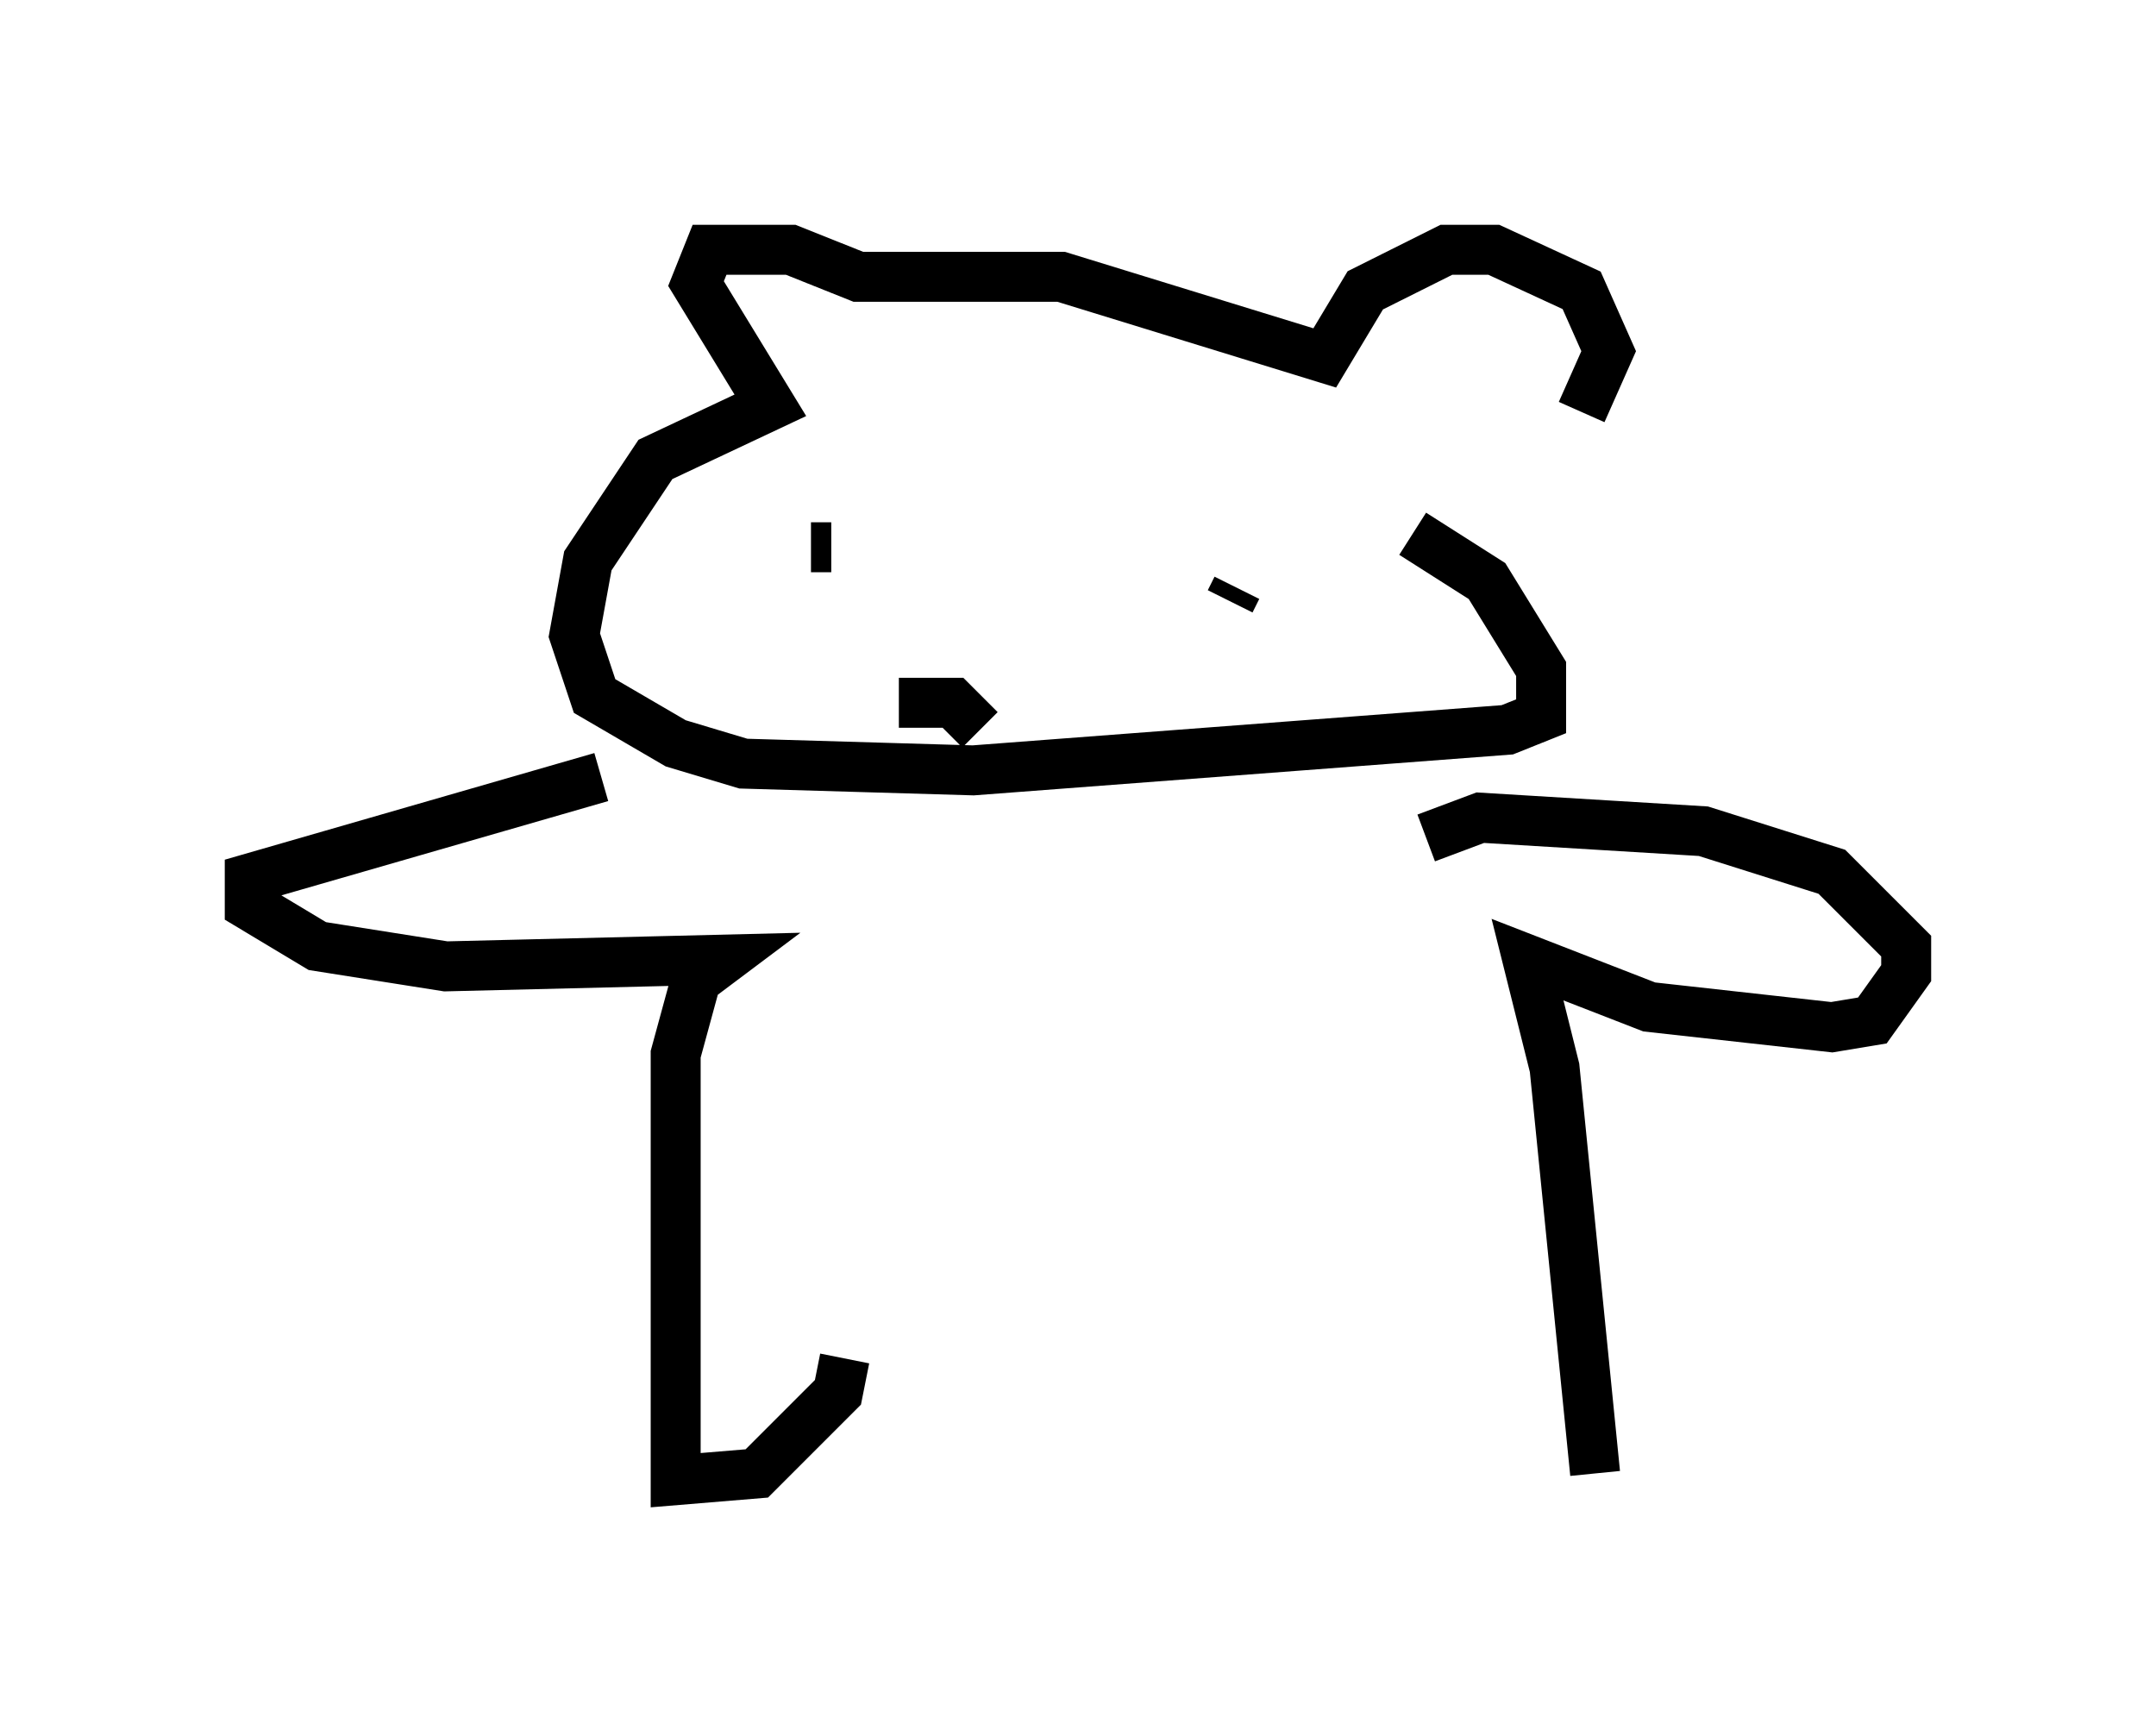 <?xml version="1.0" encoding="utf-8" ?>
<svg baseProfile="full" height="34.628" version="1.1" width="43.153" xmlns="http://www.w3.org/2000/svg" xmlns:ev="http://www.w3.org/2001/xml-events" xmlns:xlink="http://www.w3.org/1999/xlink"><defs /><rect fill="white" height="34.628" width="43.153" x="0" y="0" /><path d="M30.169, 9.33 m1.488, -1.083 l0.541, -1.218 -0.541, -1.218 l-1.759, -0.812 -0.947, 0.0 l-1.624, 0.812 -0.812, 1.353 l-5.277, -1.624 -4.059, 0.0 l-1.353, -0.541 -1.624, 0.0 l-0.271, 0.677 1.488, 2.436 l-2.3, 1.083 -1.353, 2.03 l-0.271, 1.488 0.406, 1.218 l1.624, 0.947 1.353, 0.406 l4.601, 0.135 10.69, -0.812 l0.677, -0.271 0.0, -0.947 l-1.083, -1.759 -1.488, -0.947 m-8.66, 3.924 l-0.541, -0.541 -1.083, 0.0 m6.631, -2.03 l0.135, -0.271 m-8.525, -0.812 l0.406, 0.0 m11.908, 5.819 l1.083, -0.406 4.465, 0.271 l2.571, 0.812 1.488, 1.488 l0.0, 0.541 -0.677, 0.947 l-0.812, 0.135 -3.654, -0.406 l-2.436, -0.947 0.541, 2.165 l0.812, 8.119 m-19.892, -13.938 l-7.036, 2.03 0.0, 0.541 l1.353, 0.812 2.571, 0.406 l5.548, -0.135 -0.541, 0.406 l-0.406, 1.488 0.0, 8.525 l1.624, -0.135 1.624, -1.624 l0.135, -0.677 " fill="none" stroke="black" stroke-width="1" /></svg>